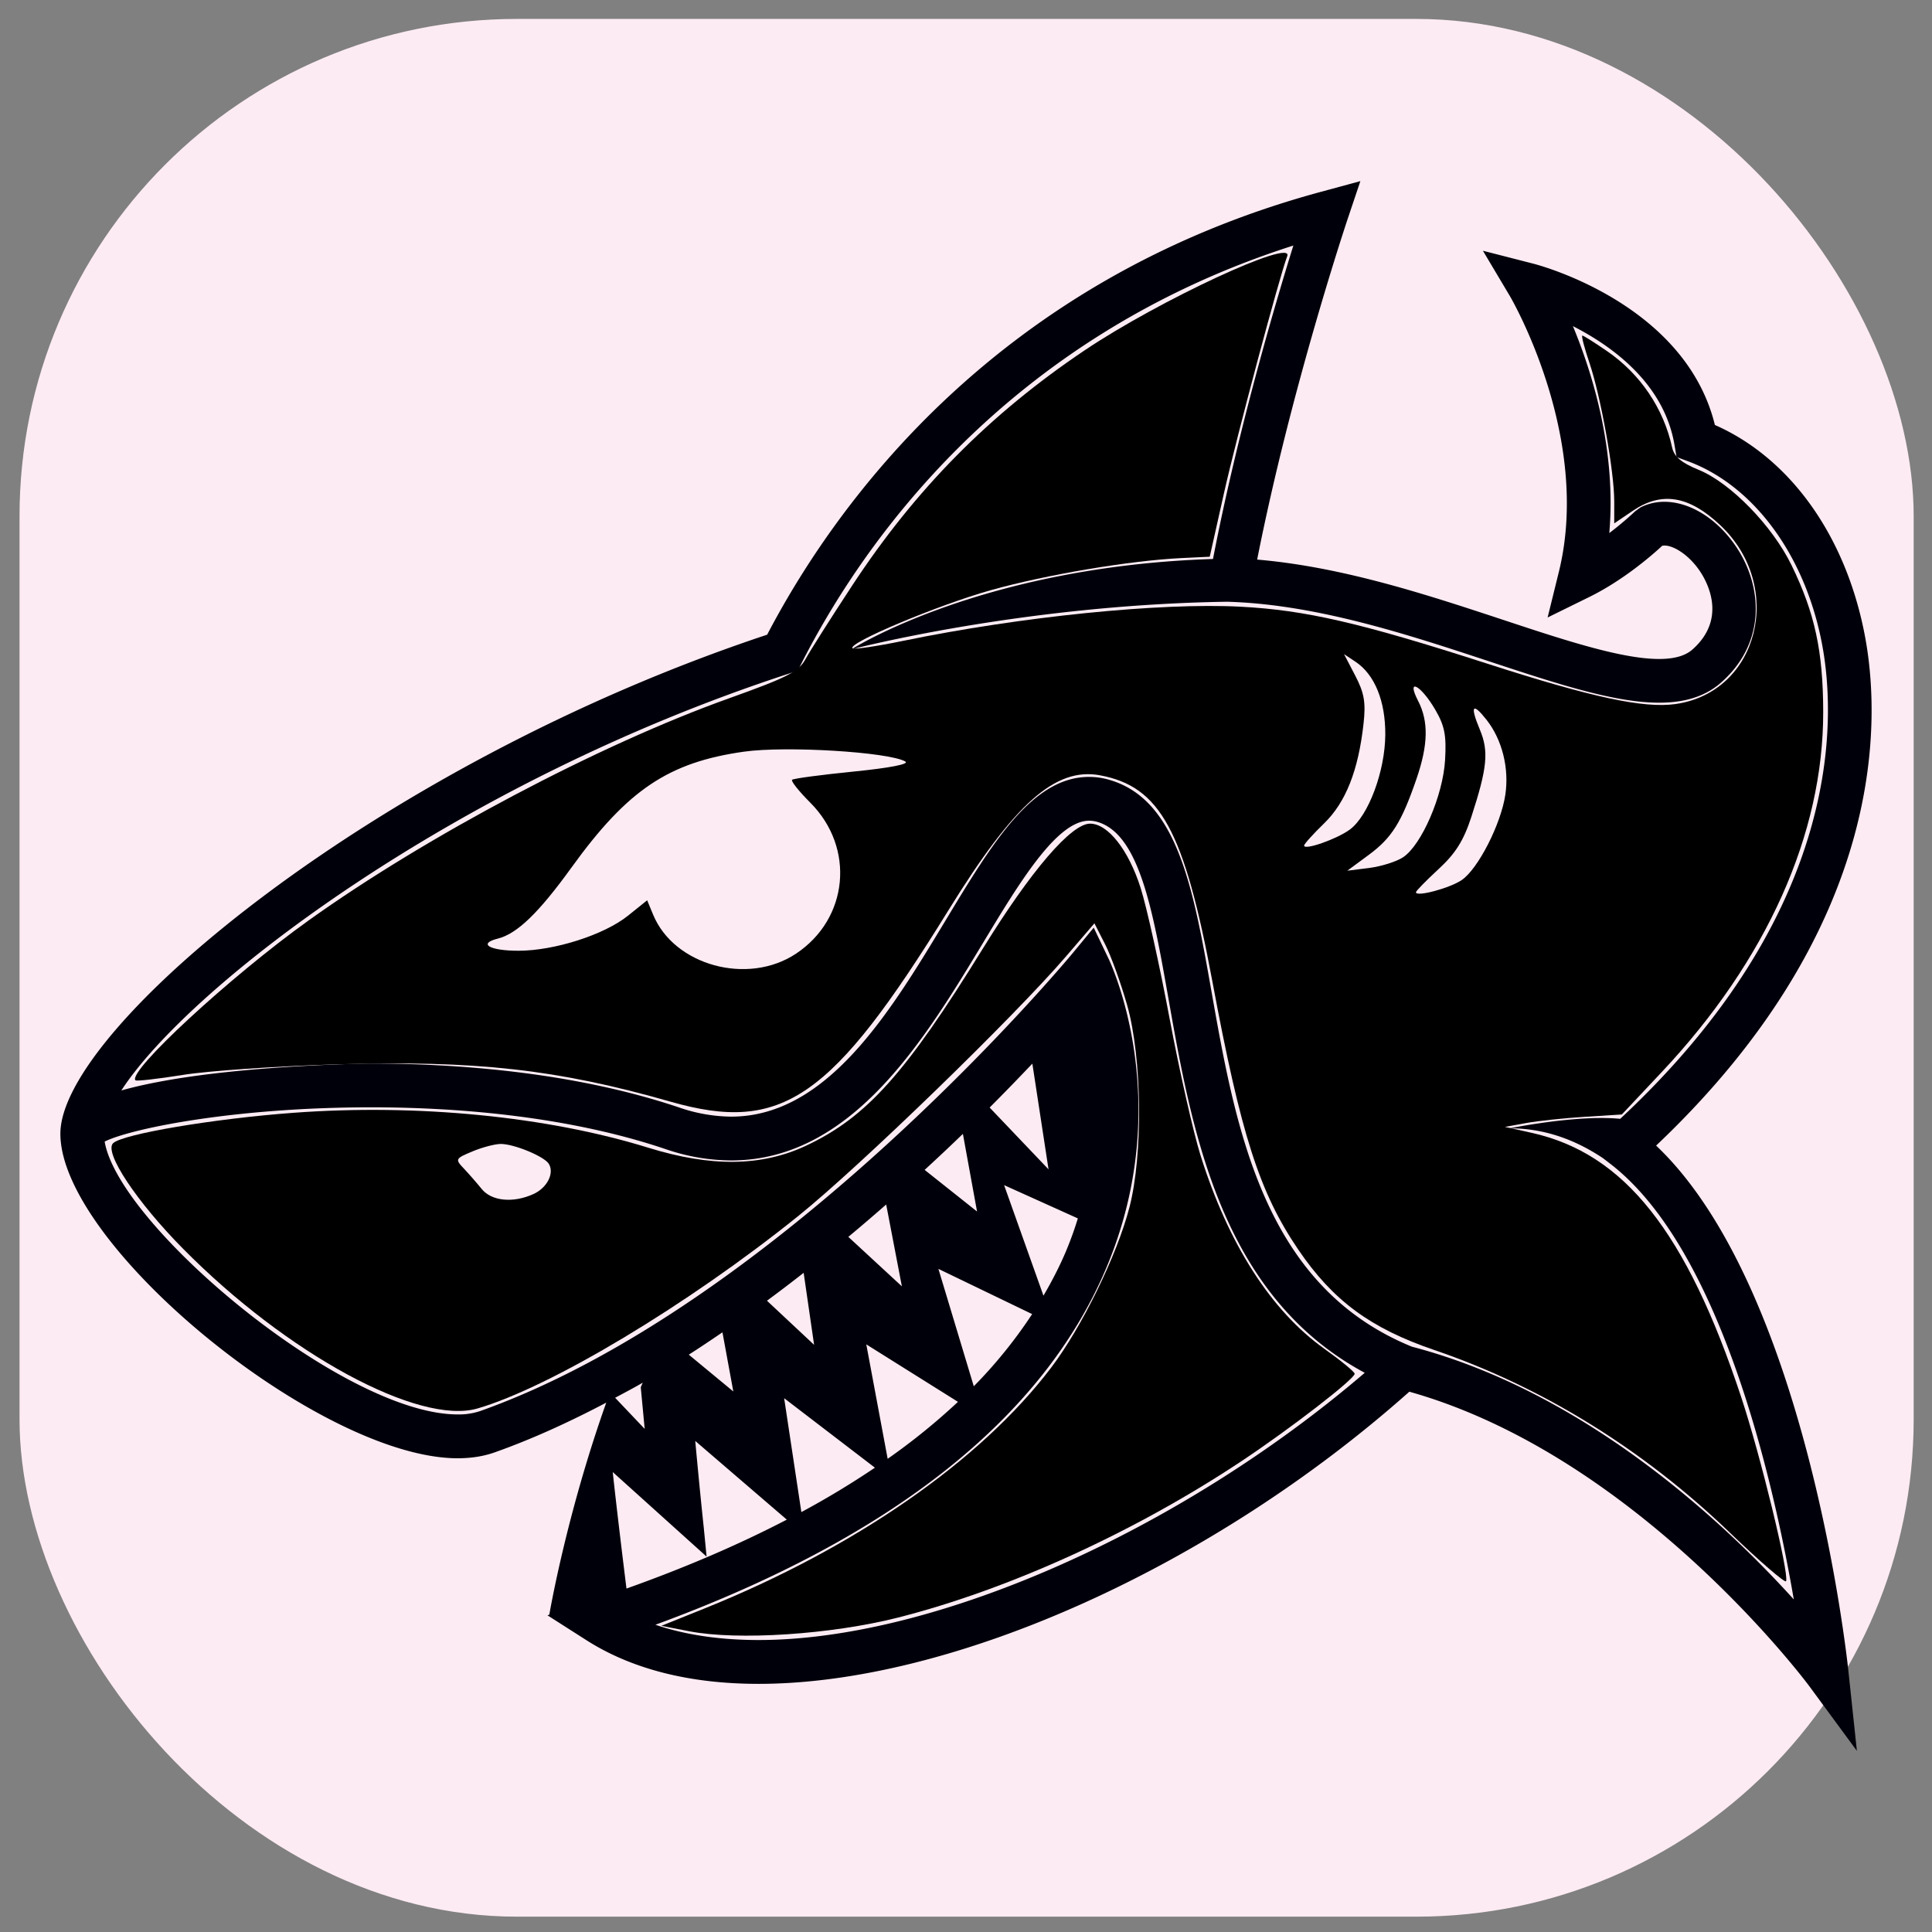 <?xml version="1.0" encoding="UTF-8" standalone="no"?><!--License: MIT. Made by joypixels: https://github.com/joypixels/emojione--><svg width="800px" height="800px" viewBox="0 0 64 64" aria-hidden="true" role="img" class="iconify iconify--emojione-monotone" preserveAspectRatio="xMidYMid meet" version="1.1" id="svg6" sodipodi:docname="AstroSharkLogo.svg" inkscape:version="1.3 (0e150ed, 2023-07-21)" xmlns:inkscape="http://www.inkscape.org/namespaces/inkscape" xmlns:sodipodi="http://sodipodi.sourceforge.net/DTD/sodipodi-0.dtd" xmlns="http://www.w3.org/2000/svg" xmlns:svg="http://www.w3.org/2000/svg"><rect x="0" y="0" width="64" height="64" fill="#808080" stroke="none"/><defs id="defs6" /><sodipodi:namedview id="namedview6" pagecolor="#ffffff" bordercolor="#000000" borderopacity="0.25" inkscape:showpageshadow="2" inkscape:pageopacity="0.0" inkscape:pagecheckerboard="0" inkscape:deskcolor="#d1d1d1" inkscape:zoom="0.475" inkscape:cx="432.63158" inkscape:cy="454.73684" inkscape:window-width="1392" inkscape:window-height="1027" inkscape:window-x="395" inkscape:window-y="25" inkscape:window-maximized="0" inkscape:current-layer="svg6" /><rect style="display:inline;fill:#fdebf3;fill-opacity:1;fill-rule:evenodd;stroke-width:0.16;stroke-dasharray:0.16, 0.16" id="rect1" width="62.746" height="62.865" x="0.647" y="0.627" inkscape:label="rect1" ry="16.475" /><path d="M 54.861,37.949 C 62.588,30.631 62.284,23.734 61.777,21.062 61.15,17.757 59.306,15.179 56.808,14.078 55.828,10.08 51.032,8.799 50.822,8.742 l -1.699,-0.436 0.9,1.512 c 0.026,0.047 2.719,4.648 1.616,9.127 l -0.372,1.51 1.391,-0.684 c 1.132,-0.559 2.089,-1.396 2.404,-1.691 0.291,-0.063 0.852,0.252 1.248,0.838 0.236,0.35 0.918,1.568 -0.246,2.598 -0.896,0.795 -3.502,-0.066 -6.26,-0.979 -2.507,-0.828 -5.318,-1.758 -8.159,-2 1.118,-5.662 2.968,-11.193 2.987,-11.252 L 45.064,6 43.76,6.354 C 33.012,9.262 27.688,16.678 25.413,21.025 12.463,25.326 2,34.068 2,37.555 c 0,3.717 8.61,10.752 13.161,10.752 0.45,0 0.864,-0.066 1.231,-0.197 1.249,-0.443 2.482,-1.01 3.691,-1.646 -1.313,3.695 -1.869,6.92 -1.886,7.025 l -0.062,0.02 1.287,0.822 c 1.505,0.961 3.426,1.449 5.71,1.449 h 10e-4 c 6.426,-0.002 15.037,-3.881 21.553,-9.678 7.561,2.127 13.187,9.67 13.243,9.746 L 61.512,58 61.229,55.34 c -0.057,-0.535 -1.4,-12.68 -6.368,-17.391 m -34.563,10.815 3.109,2.801 -0.095,-0.973 c -0.133,-1.236 -0.281,-2.859 -0.281,-2.859 l 3.033,2.607 c -1.589,0.826 -3.359,1.588 -5.311,2.283 -0.073,-0.586 -0.313,-2.531 -0.455,-3.859 m 1.058,-1.43 -0.979,-1.031 c 0.306,-0.164 0.612,-0.324 0.914,-0.5 -0.021,0.049 -0.045,0.102 -0.065,0.152 l 0.13,1.379 m 1.461,-2.459 c 0.377,-0.24 0.747,-0.49 1.115,-0.74 l 0.36,1.959 -1.475,-1.219 m 9.966,-8.186 c 0.52,-0.521 0.988,-1.006 1.415,-1.455 l 0.536,3.502 -1.951,-2.047 m 2.922,3.672 a 11.4,11.4 0 0 1 -0.406,1.119 c -0.209,0.492 -0.459,0.971 -0.733,1.441 l -1.304,-3.662 2.443,1.102 m -1.514,3.17 a 15.68,15.68 0 0 1 -1.933,2.391 l -1.172,-3.889 3.105,1.498 M 30.63,38.754 c 0.44,-0.404 0.866,-0.805 1.267,-1.193 l 0.469,2.572 -1.736,-1.379 m 1.104,7.684 a 21.289,21.289 0 0 1 -2.329,1.887 l -0.708,-3.791 3.037,1.904 m -3.632,-5.465 c 0.43,-0.357 0.848,-0.717 1.254,-1.072 l 0.52,2.711 -1.774,-1.639 m 0.881,7.646 a 28.423,28.423 0 0 1 -2.437,1.471 l -0.57,-3.773 3.007,2.302 m -3.576,-5.531 a 50.28,50.28 0 0 0 1.215,-0.924 l 0.346,2.385 -1.561,-1.461 m -0.274,11.24 c -1.287,0 -2.432,-0.17 -3.422,-0.506 7.805,-2.863 12.822,-6.828 14.928,-11.801 2.319,-5.475 0.173,-10.078 0.08,-10.271 l -0.488,-1.02 -0.719,0.871 c -0.096,0.115 -9.653,11.602 -19.603,15.141 a 2.227,2.227 0 0 1 -0.749,0.113 c -3.782,0 -11.224,-6.256 -11.693,-9.039 0.879,-0.436 4.326,-1.135 8.833,-1.135 2.574,0 6.354,0.24 9.743,1.383 a 6.777,6.777 0 0 0 2.176,0.377 c 3.997,0 6.407,-3.994 8.344,-7.205 1.201,-1.99 2.443,-4.049 3.515,-4.049 0.088,0 0.174,0.012 0.266,0.037 1.398,0.398 1.846,2.928 2.363,5.857 0.781,4.412 1.74,9.834 6.502,12.395 -6.126,5.247 -14.242,8.85 -20.076,8.852 M 46.772,44.611 C 41.861,42.609 40.94,37.414 40.129,32.828 39.526,29.418 39.005,26.474 36.736,25.83 a 2.37,2.37 0 0 0 -0.659,-0.094 c -1.887,0 -3.214,2.201 -4.75,4.748 -1.841,3.051 -3.926,6.506 -7.108,6.506 A 5.413,5.413 0 0 1 22.504,36.689 C 18.928,35.484 14.982,35.232 12.3,35.232 c -0.074,0 -5.302,0.051 -8.281,0.891 C 6.284,32.641 15.077,25.92 26.141,22.312 l 0.284,-0.092 0.136,-0.268 c 1.998,-3.918 6.72,-10.766 16.283,-13.818 -0.637,2.047 -1.854,6.199 -2.662,10.383 -7.675,0.246 -11.974,2.99 -11.972,2.992 0,0 5.634,-1.479 12.466,-1.576 l 0.08,0.004 c 2.918,0.102 5.936,1.1 8.598,1.979 3.436,1.135 6.147,2.031 7.666,0.689 1.527,-1.352 1.345,-3.236 0.485,-4.504 -0.85,-1.254 -2.183,-1.797 -3.167,-1.289 l -0.174,0.127 c -0.006,0.004 -0.345,0.334 -0.854,0.719 0.234,-2.719 -0.541,-5.252 -1.205,-6.854 1.322,0.674 3.016,1.908 3.363,3.924 l 0.07,0.412 0.391,0.145 c 2.178,0.811 3.875,3.129 4.428,6.049 0.466,2.453 0.706,8.84 -6.686,15.729 -1.436,-0.143 -3.658,0.314 -3.658,0.314 1.146,0 2.168,0.375 3.089,0.99 l 0.231,0.178 c 3.648,2.797 5.4,10.438 6.089,14.438 C 57.09,50.406 52.5,46.109 46.772,44.611" fill="#000000" id="path1" style="display:inline;fill:#00000a;fill-opacity:1;stroke:#2048d4;stroke-width:0;stroke-dasharray:none;stroke-opacity:1;stroke-dashoffset:0.8" /><path d="m 21.444,26.131 c -2.916,2.234 -2.727,4.498 -5.293,5.191 0,0 3.303,0.678 5.326,-1.777 a 3.177,3.177 0 0 0 3.103,2.52 3.184,3.184 0 0 0 1.093,-6.173 c 1.316,-0.396 2.821,-0.477 4.54,-0.566 -0.001,-0.002 -5.851,-1.431 -8.769,0.805" fill="#000000" id="path2" style="display:none;fill:#a1e236;fill-opacity:1" /><path d="m 44.67,21.852 c 1.244,1.195 0.372,3.248 0.105,4.273 -0.262,1.012 -1.58,1.863 -1.58,1.863 1.037,-0.207 1.908,-0.215 2.553,-2.703 0.645,-2.482 -1.078,-3.433 -1.078,-3.433" fill="#000000" id="path3" style="display:none;fill:#a583f1;fill-opacity:1" /><path d="m 46.83,22.783 c 1.139,1.309 0.101,3.271 -0.25,4.26 -0.348,0.986 -1.734,1.709 -1.734,1.709 1.051,-0.107 1.918,-0.031 2.769,-2.447 0.856,-2.412 -0.785,-3.522 -0.785,-3.522" fill="#000000" id="path4" style="display:none;fill:#a583f1;fill-opacity:1" /><path d="m 48.746,23.492 c 1.174,1.277 0.18,3.271 -0.143,4.27 -0.32,0.996 -1.682,1.758 -1.682,1.758 1.043,-0.137 1.915,-0.088 2.701,-2.527 0.79,-2.438 -0.876,-3.501 -0.876,-3.501" fill="#000000" id="path5" style="display:none;fill:#a583f1;fill-opacity:1" /><path d="m 15.142,38.447 c 0.924,0.309 0.542,1.242 1.626,1.242 1.086,0 1.806,-0.83 1.215,-1.256 -1.338,-0.958 -2.841,0.014 -2.841,0.014" fill="#000000" id="path6" style="display:none;fill:#a583f1;fill-opacity:1" /><path style="display:inline;fill:#000000;fill-opacity:1;fill-rule:evenodd;stroke:#0095ce;stroke-width:0;stroke-dasharray:none;stroke-dashoffset:0;stroke-opacity:1" d="M 716.198,634.546 C 680.384,600.113 638.328,574.137 593.91,559.015 567.439,550.002 551.907,538.528 537.539,517.372 521.506,493.761 513.834,469.8 502.045,406.51 c -11.656,-62.575 -21.612,-80.849 -46.566,-85.474 -18.478,-3.425 -35.436,11.669 -62.701,55.807 -48.389,78.335 -68.95,92.518 -115.041,79.359 -47.157,-13.465 -80.644,-17.196 -138.79,-15.464 -24.316,0.724 -52.727,2.68 -63.137,4.346 -10.409,1.666 -19.278,2.677 -19.709,2.246 -3.508,-3.508 39.17,-42.921 71.667,-66.184 48.93,-35.026 120.519,-72.845 174.188,-92.019 24.008,-8.577 28.771,-11.017 31.579,-16.179 1.819,-3.343 10.543,-17.098 19.387,-30.566 26.153,-39.826 56.856,-70.884 96.234,-97.344 30.753,-20.665 86.832,-46.711 83.852,-38.945 -3.26,8.495 -21.031,75.072 -26.19,98.117 l -5.891,26.316 -11.516,0.547 c -21.426,1.018 -56.222,6.87 -79.168,13.313 -21.922,6.155 -59.391,21.903 -57.239,24.056 0.57,0.57 9.956,-0.806 20.858,-3.057 48.692,-10.056 106.496,-15.912 139.822,-14.166 26.881,1.408 49.762,6.69 102.105,23.569 43.344,13.977 64.745,18.58 77.895,16.754 34.535,-4.796 45.585,-48.601 18.678,-74.044 -12.954,-12.25 -24.289,-14.119 -36.279,-5.982 l -7.662,5.2 v -9.134 c 0,-12.354 -5.545,-43.342 -10.249,-57.275 -2.109,-6.247 -3.442,-11.358 -2.962,-11.358 0.48,0 5.124,2.925 10.319,6.499 13.735,9.45 23.322,23.662 26.859,39.816 0.841,3.841 3.807,6.346 10.975,9.271 13.211,5.39 30.531,23.173 38.48,39.507 9.647,19.824 13.061,35.632 13.108,60.696 0.095,50.542 -23.391,102.953 -66.841,149.161 l -16.532,17.582 -15.311,0.957 c -8.421,0.526 -19.316,1.681 -24.211,2.566 l -8.9,1.609 11.098,2.471 c 38.409,8.553 64.033,40.873 86.739,109.406 7.952,24.002 19.86,72.847 18.586,76.242 -0.348,0.929 -10.871,-8.154 -23.383,-20.184 z M 329.547,394.938 c 21.847,-14.458 24.649,-43.901 5.956,-62.593 -4.667,-4.667 -8.053,-8.918 -7.525,-9.446 0.528,-0.528 11.988,-2.063 25.466,-3.41 15.029,-1.502 23.312,-3.117 21.419,-4.177 -7.057,-3.949 -49.416,-6.521 -66.834,-4.058 -31.216,4.415 -48.161,15.796 -71.358,47.929 -13.561,18.785 -22.548,27.465 -30.503,29.462 -8.435,2.117 -3.504,5.038 8.505,5.038 14.887,0 35.52,-6.603 45.371,-14.52 l 7.931,-6.374 2.481,5.989 c 8.709,21.025 39.155,29.351 59.09,16.159 z m 275.716,-30.523 c 6.768,-4.601 16.229,-23.102 18.061,-35.319 1.649,-10.994 -1.313,-22.814 -7.774,-31.028 -5.857,-7.446 -6.928,-5.883 -2.776,4.053 3.754,8.985 3.089,15.812 -3.522,36.14 -3.184,9.79 -6.537,15.128 -13.582,21.622 -5.145,4.743 -9.355,9.053 -9.355,9.58 0,2.057 13.971,-1.666 18.947,-5.049 z m -24.319,-9.414 c 7.682,-5.033 16.56,-25.544 17.428,-40.264 0.604,-10.242 -0.167,-14.193 -4.077,-20.889 -5.992,-10.26 -12.159,-13.438 -7.102,-3.66 4.401,8.511 4.208,18.189 -0.646,32.297 -6.222,18.084 -10.226,24.462 -19.781,31.51 l -8.872,6.544 9.028,-1.133 c 4.965,-0.623 11.275,-2.605 14.022,-4.405 z m -21.997,-11.507 c 7.693,-5.678 14.595,-24.172 14.672,-39.316 0.071,-13.944 -4.421,-24.908 -12.368,-30.184 l -4.716,-3.131 4.644,8.911 c 3.725,7.146 4.406,11.073 3.439,19.832 -2.143,19.406 -7.365,32.631 -16.314,41.316 -4.568,4.433 -8.306,8.579 -8.306,9.212 0,2.083 13.574,-2.673 18.947,-6.639 z" id="path8" transform="scale(0.08)" /><path style="display:inline;fill:#000000;fill-opacity:1;fill-rule:evenodd;stroke:#0000ff;stroke-width:0;stroke-dasharray:none;stroke-dashoffset:0;stroke-opacity:1" d="m 285.346,675.457 -11.496,-2.235 17.812,-7.166 c 62.337,-25.079 114.33,-61.187 143.559,-99.698 12.747,-16.795 27.304,-46.572 32.44,-66.357 5.699,-21.953 5.247,-62.069 -0.944,-83.838 -2.576,-9.058 -6.678,-20.378 -9.115,-25.155 l -4.431,-8.685 -11.647,13.576 c -21.546,25.116 -85.522,87.156 -110.999,107.641 -45.743,36.78 -102.532,70.854 -132.777,79.667 -24.26,7.069 -78.87,-22.547 -121.96,-66.141 -19.23,-19.456 -32.776,-39.867 -28.977,-43.666 3.789,-3.789 41.576,-10.17 74.715,-12.617 51.311,-3.789 105.1,1.505 146.894,14.455 26.03,8.066 47.015,7.801 65.346,-0.825 25.077,-11.8 41.235,-29.822 73.261,-81.709 19.907,-32.254 36.563,-51.65 44.352,-51.65 7.403,0 15.977,10.936 20.972,26.751 2.485,7.866 7.856,32.106 11.935,53.865 4.079,21.76 9.864,47.339 12.854,56.842 11.562,36.745 29.206,64.277 51.277,80.012 6.824,4.865 12.459,9.502 12.521,10.304 0.161,2.07 -26.845,22.922 -47.025,36.31 -44.216,29.334 -96.207,53.006 -141.961,64.636 -27.732,7.049 -66.5,9.593 -86.607,5.684 z M 220.913,494.417 c 5.658,-2.578 8.726,-8.637 6.334,-12.508 -1.897,-3.069 -14.358,-8.225 -19.879,-8.225 -2.39,0 -7.665,1.387 -11.722,3.082 -7.133,2.98 -7.252,3.213 -3.617,7.052 2.068,2.183 5.409,6.007 7.424,8.497 4.101,5.067 13.033,5.942 21.46,2.102 z" id="path9" transform="scale(0.08)" /></svg>
